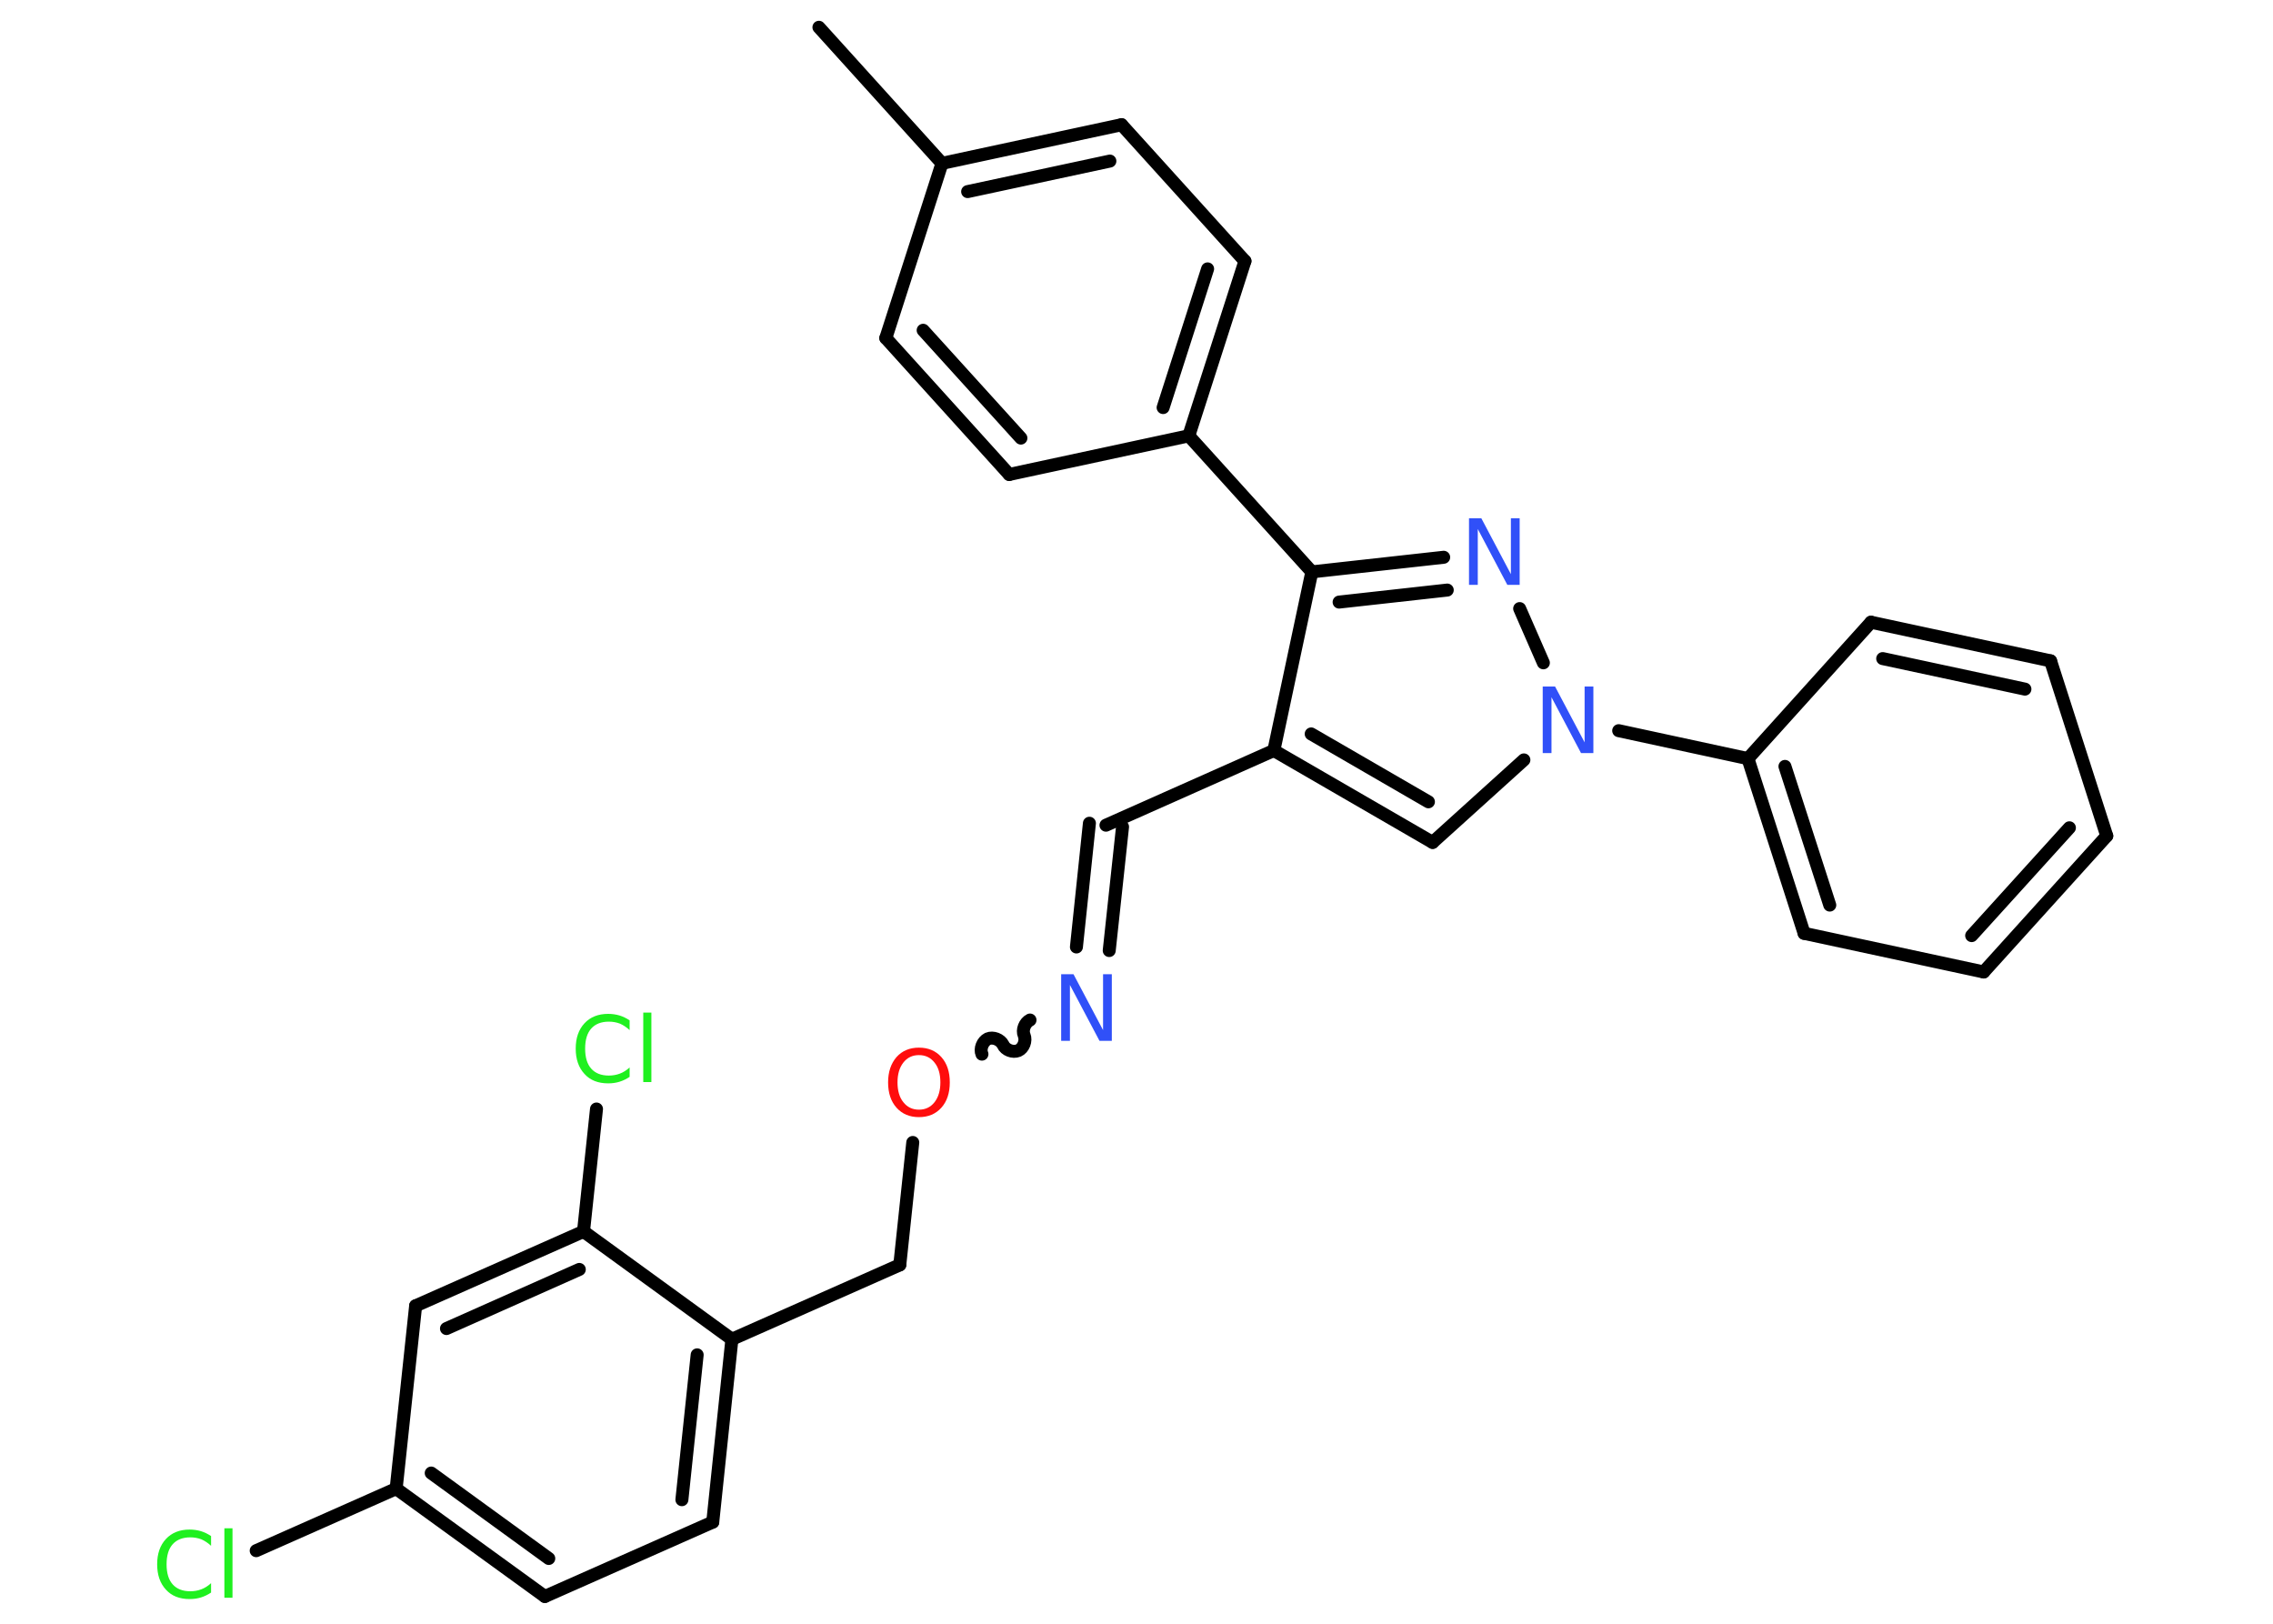 <?xml version='1.0' encoding='UTF-8'?>
<!DOCTYPE svg PUBLIC "-//W3C//DTD SVG 1.1//EN" "http://www.w3.org/Graphics/SVG/1.1/DTD/svg11.dtd">
<svg version='1.2' xmlns='http://www.w3.org/2000/svg' xmlns:xlink='http://www.w3.org/1999/xlink' width='70.0mm' height='50.0mm' viewBox='0 0 70.0 50.0'>
  <desc>Generated by the Chemistry Development Kit (http://github.com/cdk)</desc>
  <g stroke-linecap='round' stroke-linejoin='round' stroke='#000000' stroke-width='.4' fill='#3050F8'>
    <rect x='.0' y='.0' width='70.0' height='50.0' fill='#FFFFFF' stroke='none'/>
    <g id='mol1' class='mol'>
      <line id='mol1bnd1' class='bond' x1='25.22' y1='.84' x2='29.01' y2='5.03'/>
      <g id='mol1bnd2' class='bond'>
        <line x1='34.54' y1='3.84' x2='29.01' y2='5.03'/>
        <line x1='34.18' y1='4.96' x2='29.8' y2='5.9'/>
      </g>
      <line id='mol1bnd3' class='bond' x1='34.54' y1='3.84' x2='38.34' y2='8.04'/>
      <g id='mol1bnd4' class='bond'>
        <line x1='36.61' y1='13.42' x2='38.34' y2='8.04'/>
        <line x1='35.82' y1='12.55' x2='37.19' y2='8.28'/>
      </g>
      <line id='mol1bnd5' class='bond' x1='36.61' y1='13.42' x2='40.4' y2='17.61'/>
      <g id='mol1bnd6' class='bond'>
        <line x1='44.46' y1='17.16' x2='40.4' y2='17.61'/>
        <line x1='44.57' y1='18.17' x2='41.24' y2='18.54'/>
      </g>
      <line id='mol1bnd7' class='bond' x1='46.8' y1='18.74' x2='47.53' y2='20.41'/>
      <line id='mol1bnd8' class='bond' x1='49.85' y1='22.5' x2='53.83' y2='23.36'/>
      <g id='mol1bnd9' class='bond'>
        <line x1='53.83' y1='23.36' x2='55.56' y2='28.74'/>
        <line x1='54.97' y1='23.6' x2='56.35' y2='27.87'/>
      </g>
      <line id='mol1bnd10' class='bond' x1='55.56' y1='28.74' x2='61.09' y2='29.93'/>
      <g id='mol1bnd11' class='bond'>
        <line x1='61.09' y1='29.93' x2='64.88' y2='25.74'/>
        <line x1='60.72' y1='28.81' x2='63.73' y2='25.49'/>
      </g>
      <line id='mol1bnd12' class='bond' x1='64.88' y1='25.74' x2='63.15' y2='20.35'/>
      <g id='mol1bnd13' class='bond'>
        <line x1='63.15' y1='20.35' x2='57.62' y2='19.16'/>
        <line x1='62.36' y1='21.22' x2='57.98' y2='20.28'/>
      </g>
      <line id='mol1bnd14' class='bond' x1='53.83' y1='23.36' x2='57.62' y2='19.16'/>
      <line id='mol1bnd15' class='bond' x1='46.93' y1='23.4' x2='44.12' y2='25.94'/>
      <g id='mol1bnd16' class='bond'>
        <line x1='39.23' y1='23.11' x2='44.12' y2='25.94'/>
        <line x1='40.38' y1='22.6' x2='43.99' y2='24.69'/>
      </g>
      <line id='mol1bnd17' class='bond' x1='40.4' y1='17.61' x2='39.23' y2='23.11'/>
      <line id='mol1bnd18' class='bond' x1='39.23' y1='23.11' x2='34.06' y2='25.41'/>
      <g id='mol1bnd19' class='bond'>
        <line x1='34.57' y1='25.46' x2='34.16' y2='29.27'/>
        <line x1='33.55' y1='25.35' x2='33.15' y2='29.16'/>
      </g>
      <path id='mol1bnd20' class='bond' d='M30.24 32.46c-.07 -.16 .02 -.39 .18 -.47c.16 -.07 .39 .02 .47 .18c.07 .16 .3 .25 .47 .18c.16 -.07 .25 -.3 .18 -.47c-.07 -.16 .02 -.39 .18 -.47' fill='none' stroke='#000000' stroke-width='.4'/>
      <line id='mol1bnd21' class='bond' x1='28.11' y1='35.18' x2='27.71' y2='38.95'/>
      <line id='mol1bnd22' class='bond' x1='27.71' y1='38.95' x2='22.54' y2='41.24'/>
      <g id='mol1bnd23' class='bond'>
        <line x1='21.95' y1='46.87' x2='22.54' y2='41.24'/>
        <line x1='21.0' y1='46.18' x2='21.47' y2='41.72'/>
      </g>
      <line id='mol1bnd24' class='bond' x1='21.95' y1='46.87' x2='16.78' y2='49.16'/>
      <g id='mol1bnd25' class='bond'>
        <line x1='12.2' y1='45.84' x2='16.78' y2='49.16'/>
        <line x1='13.28' y1='45.36' x2='16.9' y2='47.99'/>
      </g>
      <line id='mol1bnd26' class='bond' x1='12.2' y1='45.84' x2='7.89' y2='47.75'/>
      <line id='mol1bnd27' class='bond' x1='12.2' y1='45.84' x2='12.8' y2='40.21'/>
      <g id='mol1bnd28' class='bond'>
        <line x1='17.97' y1='37.92' x2='12.8' y2='40.21'/>
        <line x1='17.84' y1='39.09' x2='13.75' y2='40.91'/>
      </g>
      <line id='mol1bnd29' class='bond' x1='22.54' y1='41.24' x2='17.97' y2='37.92'/>
      <line id='mol1bnd30' class='bond' x1='17.97' y1='37.92' x2='18.37' y2='34.15'/>
      <line id='mol1bnd31' class='bond' x1='36.61' y1='13.42' x2='31.08' y2='14.61'/>
      <g id='mol1bnd32' class='bond'>
        <line x1='27.28' y1='10.41' x2='31.08' y2='14.61'/>
        <line x1='28.43' y1='10.17' x2='31.44' y2='13.49'/>
      </g>
      <line id='mol1bnd33' class='bond' x1='29.01' y1='5.03' x2='27.28' y2='10.41'/>
      <path id='mol1atm7' class='atom' d='M45.25 15.96h.37l.91 1.72v-1.72h.27v2.05h-.38l-.91 -1.72v1.72h-.27v-2.05z' stroke='none'/>
      <path id='mol1atm8' class='atom' d='M47.52 21.14h.37l.91 1.72v-1.72h.27v2.05h-.38l-.91 -1.72v1.72h-.27v-2.05z' stroke='none'/>
      <path id='mol1atm18' class='atom' d='M32.69 30.0h.37l.91 1.72v-1.72h.27v2.05h-.38l-.91 -1.72v1.72h-.27v-2.05z' stroke='none'/>
      <path id='mol1atm19' class='atom' d='M28.3 32.49q-.3 .0 -.48 .23q-.18 .23 -.18 .61q.0 .39 .18 .61q.18 .23 .48 .23q.3 .0 .48 -.23q.18 -.23 .18 -.61q.0 -.39 -.18 -.61q-.18 -.23 -.48 -.23zM28.3 32.26q.43 .0 .69 .29q.26 .29 .26 .78q.0 .49 -.26 .78q-.26 .29 -.69 .29q-.43 .0 -.69 -.29q-.26 -.29 -.26 -.78q.0 -.48 .26 -.78q.26 -.29 .69 -.29z' stroke='none' fill='#FF0D0D'/>
      <path id='mol1atm25' class='atom' d='M6.5 47.31v.29q-.14 -.13 -.3 -.2q-.16 -.06 -.34 -.06q-.35 .0 -.54 .21q-.19 .21 -.19 .62q.0 .41 .19 .62q.19 .21 .54 .21q.18 .0 .34 -.06q.16 -.06 .3 -.19v.29q-.15 .1 -.31 .15q-.16 .05 -.35 .05q-.47 .0 -.73 -.29q-.27 -.29 -.27 -.78q.0 -.49 .27 -.78q.27 -.29 .73 -.29q.18 .0 .35 .05q.16 .05 .31 .15zM6.91 47.06h.25v2.14h-.25v-2.14z' stroke='none' fill='#1FF01F'/>
      <path id='mol1atm28' class='atom' d='M19.39 31.43v.29q-.14 -.13 -.3 -.2q-.16 -.06 -.34 -.06q-.35 .0 -.54 .21q-.19 .21 -.19 .62q.0 .41 .19 .62q.19 .21 .54 .21q.18 .0 .34 -.06q.16 -.06 .3 -.19v.29q-.15 .1 -.31 .15q-.16 .05 -.35 .05q-.47 .0 -.73 -.29q-.27 -.29 -.27 -.78q.0 -.49 .27 -.78q.27 -.29 .73 -.29q.18 .0 .35 .05q.16 .05 .31 .15zM19.81 31.18h.25v2.14h-.25v-2.14z' stroke='none' fill='#1FF01F'/>
    </g>
  </g>
</svg>
